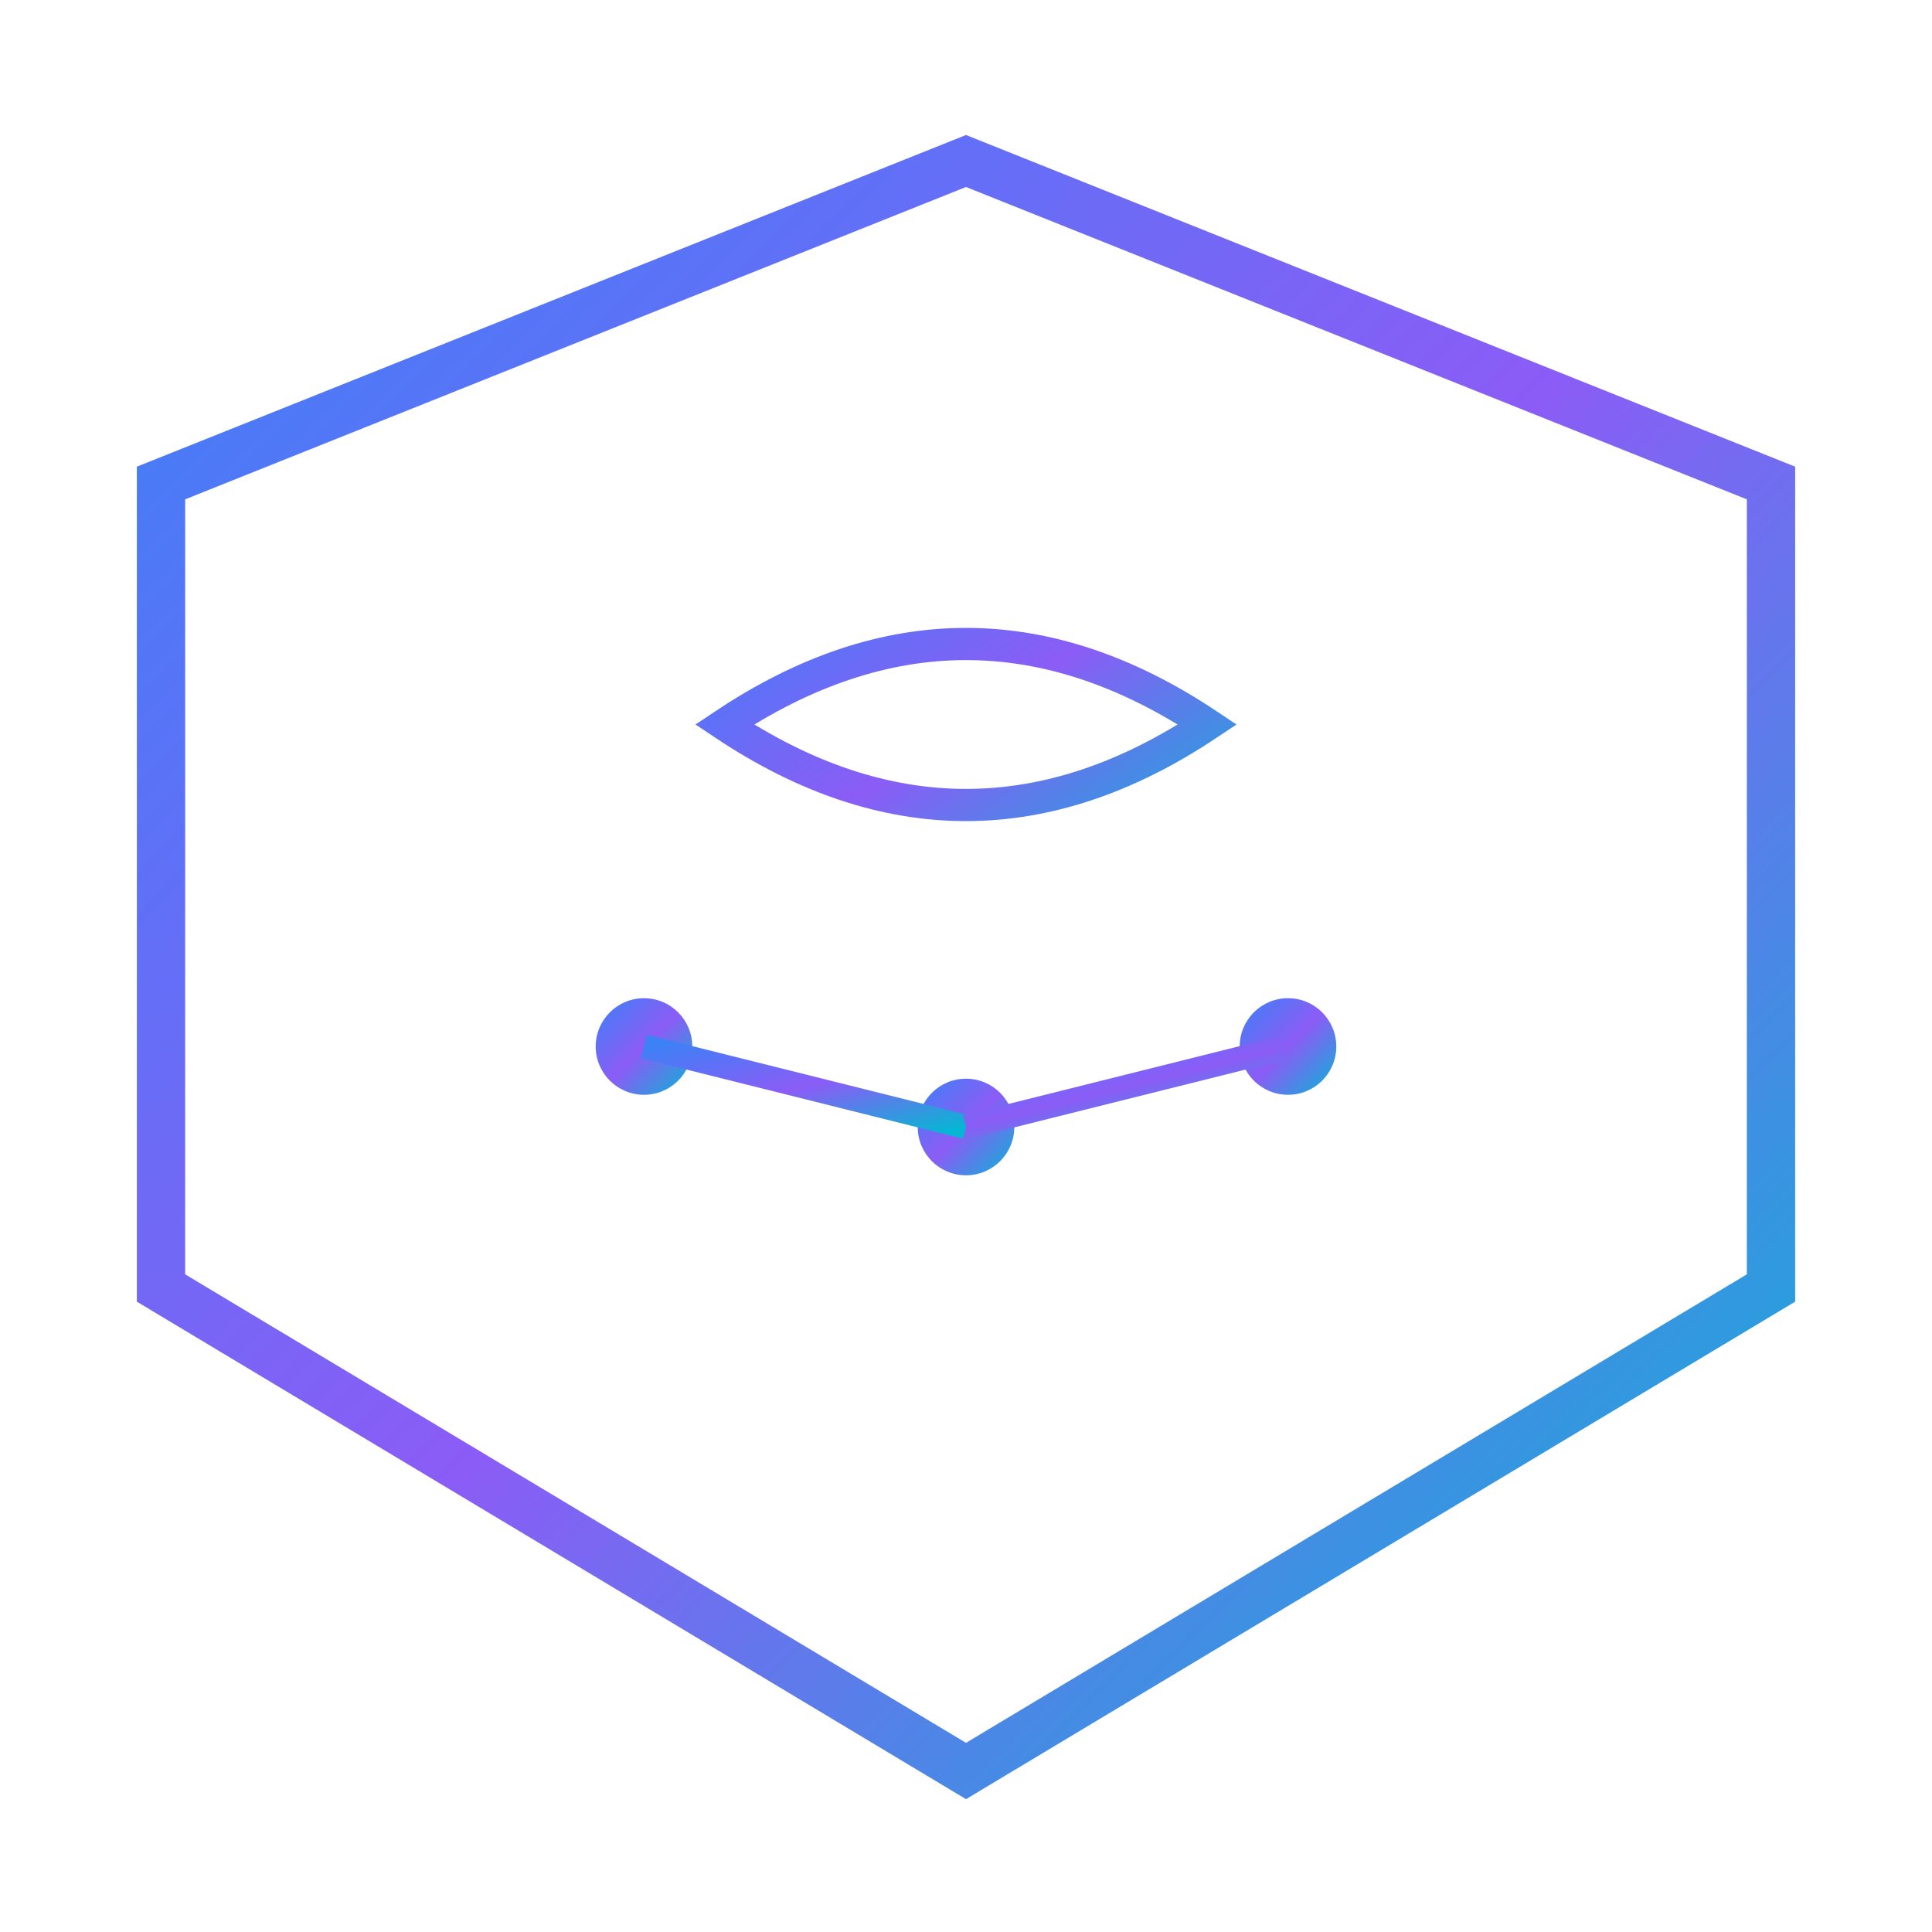 <svg width="120" height="120" viewBox="0 0 120 120" xmlns="http://www.w3.org/2000/svg">
    <defs>
        <linearGradient id="cryptoGradient" x1="0%" y1="0%" x2="100%" y2="100%">
            <stop offset="0%" stop-color="#3B82F6"/>
            <stop offset="50%" stop-color="#8B5CF6"/>
            <stop offset="100%" stop-color="#06B6D4"/>
        </linearGradient>
    </defs>

    <!-- Shield shape for security + crypto elements -->
    <path d="M60,10 L110,30 L110,80 L60,110 L10,80 L10,30 Z"
          fill="none"
          stroke="url(#cryptoGradient)"
          stroke-width="3"/>

    <!-- Bitcoin-style B with blockchain dots -->
    <path d="M45,45 Q60,35 75,45 Q60,55 45,45 Z"
          fill="none"
          stroke="url(#cryptoGradient)"
          stroke-width="2"/>

    <!-- Blockchain nodes -->
    <circle cx="40" cy="65" r="3" fill="url(#cryptoGradient)"/>
    <circle cx="60" cy="70" r="3" fill="url(#cryptoGradient)"/>
    <circle cx="80" cy="65" r="3" fill="url(#cryptoGradient)"/>

    <!-- Connecting lines -->
    <line x1="40" y1="65" x2="60" y2="70" stroke="url(#cryptoGradient)" stroke-width="1.5"/>
    <line x1="60" y1="70" x2="80" y2="65" stroke="url(#cryptoGradient)" stroke-width="1.5"/>
</svg>